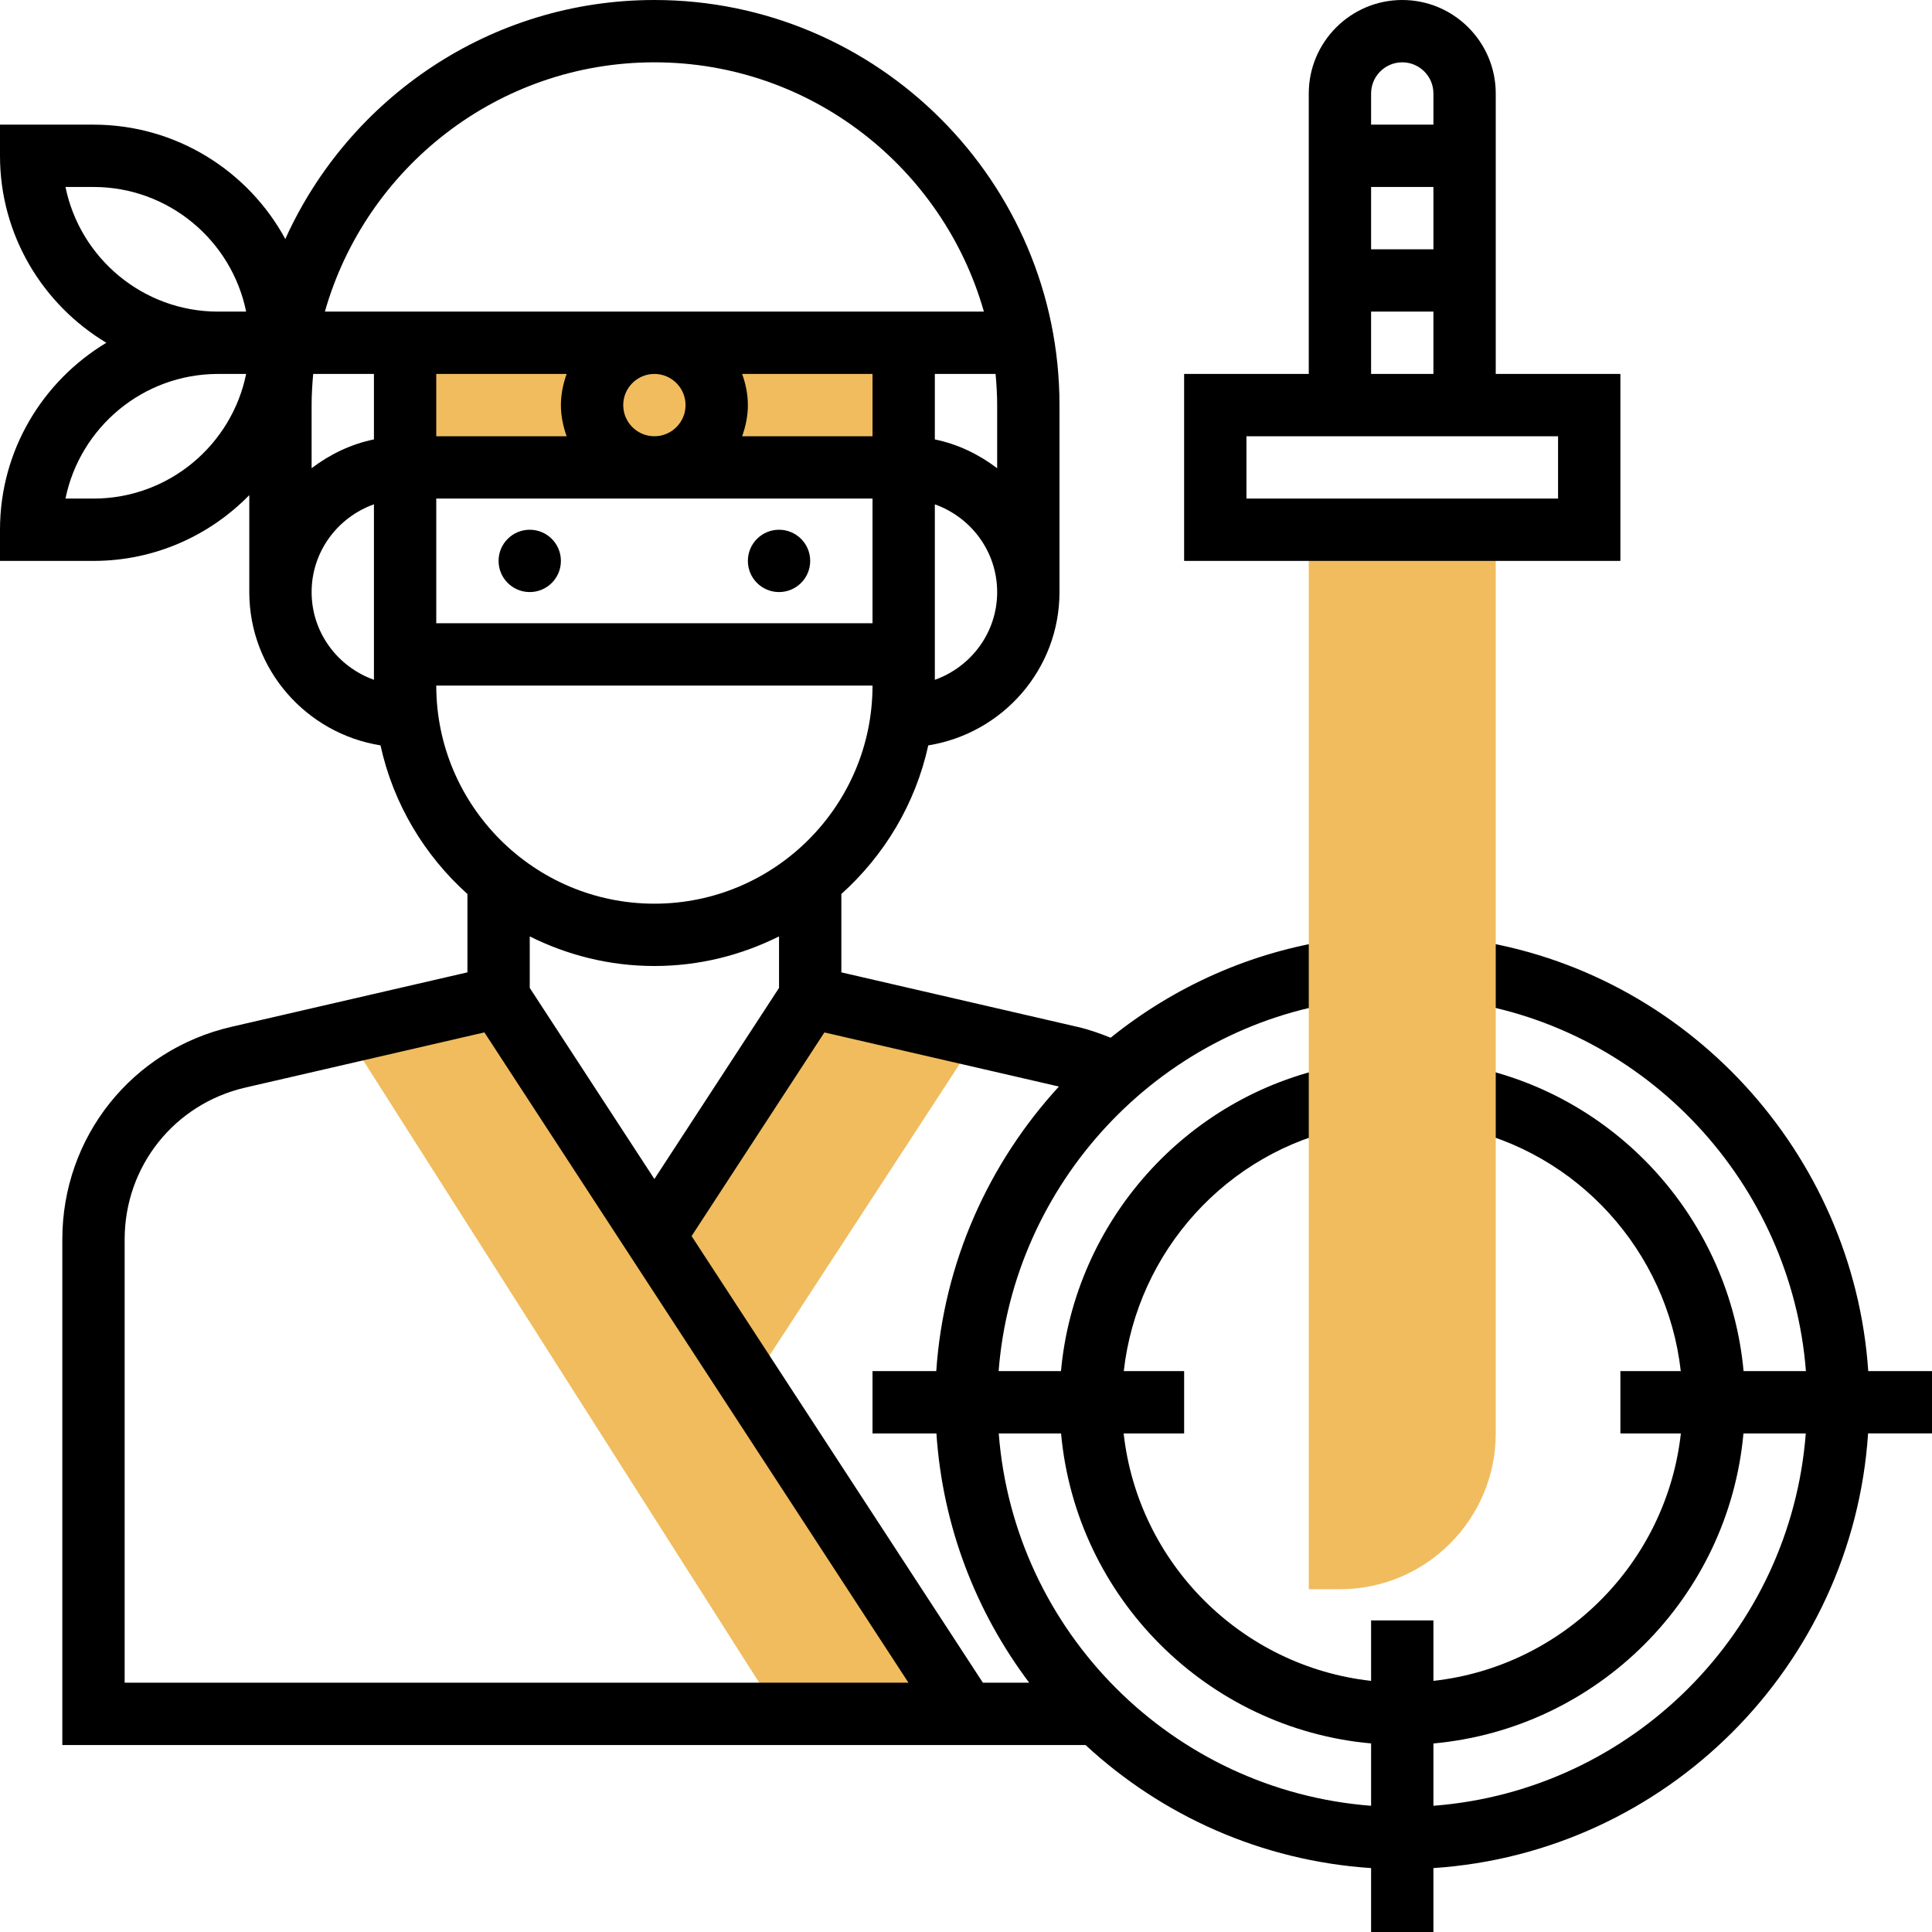 <svg height="496pt" viewBox="0 0 496 496" width="496pt" xmlns="http://www.w3.org/2000/svg"><g fill="#f0bc5e"><path d="m200 440-112-176 40-8 120 184zm0 0"/><path d="m194.703 352.367-26.703-40.367 40-56 41.473 12.391zm0 0"/><path d="m104 88h128v32h-128zm0 0"/></g><path d="m496 352h-16.367c-3.777-55.855-46.512-102.777-102.496-110.793l-2.266 15.84c48.145 6.891 85.023 47.008 88.762 94.953h-16.008c-3.504-38.258-31.871-70.488-70.031-78.238l-3.188 15.688c30.73 6.238 53.648 31.902 57.098 62.551h-15.504v16h15.527c-3.703 33.32-30.215 59.824-63.527 63.527v-15.527h-16v15.527c-33.312-3.703-59.824-30.207-63.527-63.527h15.527v-16h-15.496c3.449-30.656 26.367-56.32 57.098-62.551l-3.188-15.688c-38.156 7.75-66.527 39.992-70.031 78.238h-16.008c3.738-47.945 40.609-88.062 88.762-94.945l-2.266-15.84c-21.742 3.113-41.48 12.113-57.742 25.199-2.777-1.125-5.609-2.117-8.527-2.789l-60.602-13.992v-20.121c11.039-9.918 19.031-23.145 22.312-38.152 19.047-3.047 33.688-19.465 33.688-39.359v-48c0-57.344-46.656-104-104-104-42.145 0-78.434 25.238-94.754 61.359-9.492-17.473-28.008-29.359-49.246-29.359h-24v8c0 20.383 10.984 38.199 27.305 48-16.32 9.801-27.305 27.617-27.305 48v8h24c15.664 0 29.824-6.48 40-16.887v24.887c0 19.895 14.641 36.312 33.688 39.359 3.281 15.008 11.266 28.234 22.312 38.152v20.121l-60.594 13.984c-25.559 5.895-43.406 28.336-43.406 54.566v129.816h262.688c19.559 18.09 45.09 29.719 73.312 31.594v16.406h16v-16.406c59.777-3.969 107.625-51.809 111.594-111.594h16.406zm-224.145-73.055c-18.062 19.68-29.609 45.23-31.488 73.055h-16.367v16h16.406c1.594 23.938 10.203 45.922 23.824 64h-11.895l-74.785-114.664 34.098-52.281zm-191.449-182.945h15.594v16.809c-5.945 1.215-11.328 3.855-16 7.391v-16.199c0-2.703.168-5.359.406-8zm175.594 8v16.207c-4.672-3.535-10.055-6.184-16-7.391v-16.816h15.594c.238 2.641.406 5.297.406 8zm-32 8h-33.473c.898-2.512 1.473-5.184 1.473-8s-.574-5.488-1.473-8h33.473zm-48-8c0 4.414-3.594 8-8 8s-8-3.586-8-8 3.594-8 8-8 8 3.586 8 8zm-30.527 8h-33.473v-16h33.473c-.898 2.512-1.473 5.184-1.473 8s.574 5.488 1.473 8zm-33.473 16h112v32h-112zm128 46.527v-45.047c9.289 3.312 16 12.113 16 22.527 0 10.418-6.711 19.207-16 22.52zm-72-158.527c40.191 0 74.105 27.121 84.594 64h-169.188c10.488-36.879 44.402-64 84.594-64zm-151.191 32h7.191c19.32 0 35.48 13.77 39.191 32h-7.191c-19.32 0-35.48-13.77-39.191-32zm7.191 80h-7.191c3.711-18.23 19.871-32 39.191-32h7.191c-3.711 18.23-19.871 32-39.191 32zm56 24c0-10.414 6.711-19.215 16-22.527v45.047c-9.289-3.305-16-12.105-16-22.52zm32 24h112c0 30.871-25.121 56-56 56s-56-25.129-56-56zm56 72c11.504 0 22.344-2.777 32-7.602v13.227l-32 49.062-32-49.062v-13.227c9.656 4.824 20.496 7.602 32 7.602zm-136 70.184c0-18.742 12.754-34.77 31.008-38.977l61.352-14.16 108.871 166.953h-201.23zm224.406 49.816h16c3.824 42.145 37.449 75.777 79.594 79.594v16c-50.961-3.906-91.688-44.633-95.594-95.594zm111.594 95.594v-16c42.145-3.824 75.777-37.449 79.594-79.594h16c-3.906 50.961-44.633 91.688-95.594 95.594zm0 0"/><path d="m208 144c0 4.418-3.582 8-8 8s-8-3.582-8-8 3.582-8 8-8 8 3.582 8 8zm0 0"/><path d="m144 144c0 4.418-3.582 8-8 8s-8-3.582-8-8 3.582-8 8-8 8 3.582 8 8zm0 0"/><path d="m336 136v272h8c22.055 0 40-17.945 40-40v-232zm0 0" fill="#f0bc5e"/><path d="m384 96v-72c0-13.23-10.77-24-24-24s-24 10.77-24 24v72h-32v48h112v-48zm-16-32h-16v-16h16zm-8-48c4.406 0 8 3.586 8 8v8h-16v-8c0-4.414 3.594-8 8-8zm-8 64h16v16h-16zm48 48h-80v-16h80zm0 0"/></svg>